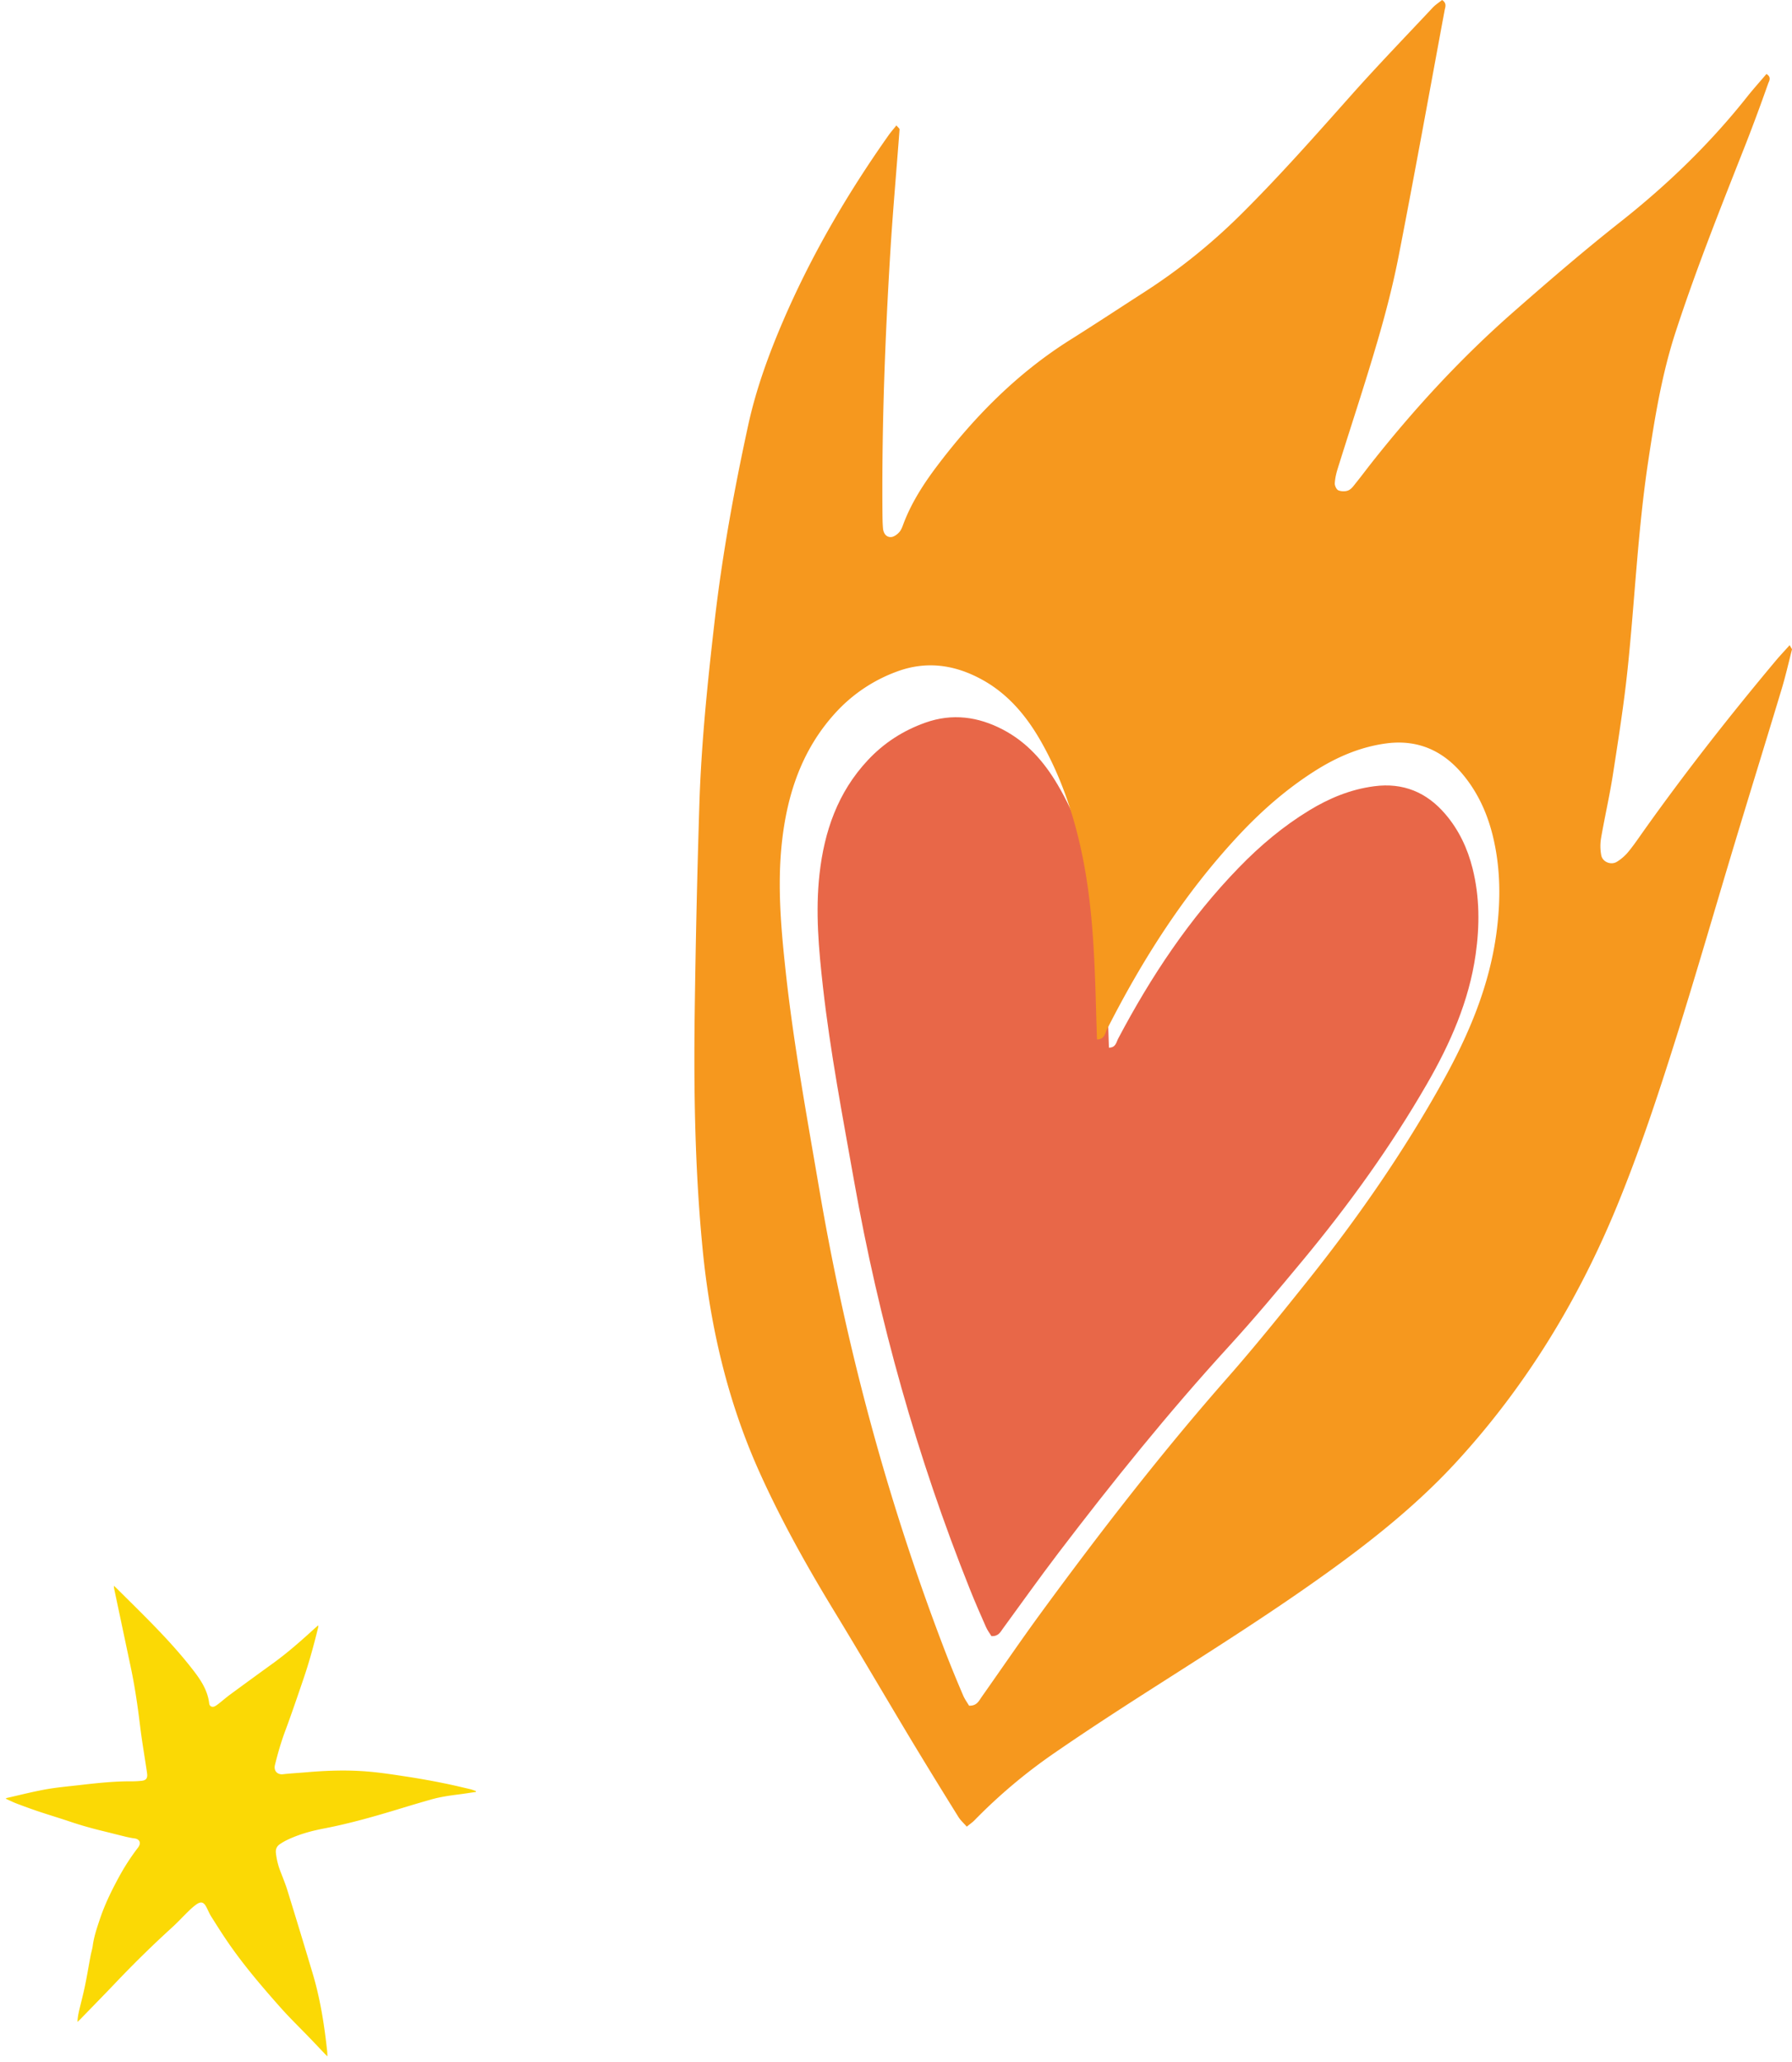 <svg width="160" height="184" viewBox="0 0 160 184" xmlns="http://www.w3.org/2000/svg">
    <g fill="none" fill-rule="evenodd">
        <path d="M131.485 77.515c-.45-1.806-1.23-3.47-2.467-4.904-1.635-1.896-3.72-2.796-6.327-2.45-2.114.277-4.013 1.067-5.796 2.153-2.333 1.42-4.389 3.153-6.268 5.089-4.428 4.556-7.872 9.751-10.795 15.285-.172.328-.202.795-.821.798-.032-.97-.065-1.937-.093-2.904-.117-3.886-.293-7.767-1.11-11.592-.673-3.156-1.73-6.185-3.393-8.996-1.197-2.021-2.715-3.766-4.885-4.897-2.202-1.147-4.5-1.465-6.9-.615-1.998.707-3.707 1.815-5.134 3.338-2.711 2.89-3.897 6.387-4.322 10.149-.38 3.368-.075 6.736.303 10.092.652 5.8 1.753 11.536 2.772 17.282 2.22 12.495 5.627 24.678 10.366 36.515.448 1.12.933 2.228 1.422 3.333.133.302.342.574.485.808.638.023.802-.374 1.036-.692 1.643-2.245 3.252-4.512 4.94-6.727 4.822-6.327 9.813-12.525 15.207-18.422 2.279-2.491 4.446-5.08 6.6-7.675 4.128-4.975 7.89-10.193 11.101-15.759 2.09-3.62 3.756-7.398 4.347-11.544.366-2.57.364-5.127-.268-7.665" fill="#E86748"/>
        <path d="M128.865 96.42c-3.497 6.301-7.594 12.209-12.088 17.84-2.346 2.937-4.706 5.868-7.187 8.69-5.874 6.676-11.309 13.694-16.56 20.856-1.837 2.506-3.588 5.075-5.378 7.614-.254.36-.435.811-1.129.784-.155-.265-.382-.571-.527-.913a118.43 118.43 0 0 1-1.549-3.776c-5.16-13.401-8.87-27.193-11.287-41.338-1.11-6.506-2.308-13-3.018-19.567-.412-3.8-.743-7.613-.33-11.426.463-4.259 1.754-8.218 4.706-11.49a13.86 13.86 0 0 1 5.59-3.778c2.615-.962 5.116-.602 7.513.697 2.364 1.278 4.016 3.256 5.32 5.542 1.81 3.184 2.962 6.613 3.694 10.185.89 4.33 1.081 8.726 1.21 13.126.03 1.095.066 2.19.1 3.288.674-.004.705-.534.895-.906 3.183-6.265 6.932-12.145 11.754-17.305 2.046-2.19 4.284-4.151 6.825-5.76 1.942-1.229 4.01-2.123 6.311-2.44 2.838-.388 5.109.628 6.89 2.777 1.347 1.622 2.196 3.505 2.686 5.552.688 2.873.69 5.767.292 8.677-.644 4.692-2.459 8.971-4.733 13.07m31.134-38.463c.01-.039-.05-.096-.208-.385-.486.542-.885.96-1.255 1.403-4.114 4.914-8.069 9.949-11.782 15.173-.448.63-.883 1.277-1.377 1.874-.282.343-.638.65-1.016.882-.525.32-1.279.014-1.391-.582a4.387 4.387 0 0 1-.02-1.521c.33-1.908.768-3.8 1.065-5.713.484-3.126.98-6.254 1.309-9.399.644-6.164.909-12.365 1.834-18.502.587-3.898 1.22-7.79 2.448-11.553 1.865-5.716 4.102-11.295 6.305-16.886a169.785 169.785 0 0 0 1.952-5.27c.085-.24.34-.58-.145-.875-.585.688-1.185 1.353-1.74 2.054-3.317 4.18-7.122 7.848-11.317 11.158-3.255 2.566-6.4 5.276-9.517 8.01-4.688 4.107-8.897 8.674-12.752 13.565-.44.56-.864 1.132-1.312 1.685-.201.25-.404.554-.677.678-.256.117-.638.11-.902.005-.172-.07-.334-.415-.324-.629.024-.443.128-.89.263-1.318 1.174-3.762 2.419-7.502 3.525-11.283.745-2.538 1.414-5.11 1.92-7.704 1.422-7.289 2.743-14.596 4.098-21.897.055-.295.222-.626-.223-.926-.27.215-.592.417-.842.685-2.436 2.595-4.912 5.157-7.278 7.815-3.227 3.626-6.44 7.263-9.893 10.684a52.735 52.735 0 0 1-8.63 6.917c-2.18 1.403-4.345 2.831-6.541 4.21-4.735 2.974-8.582 6.867-11.924 11.292-1.173 1.554-2.223 3.18-2.934 5.002-.117.3-.213.635-.416.869-.187.219-.504.448-.767.451-.438.005-.661-.365-.697-.787-.038-.45-.043-.902-.048-1.354-.065-7.816.234-15.622.711-23.421.222-3.606.549-7.207.815-10.81.007-.085-.133-.18-.28-.361-.247.31-.496.588-.709.892-3.703 5.245-6.925 10.764-9.455 16.667-1.275 2.975-2.38 6.032-3.067 9.182-1.251 5.741-2.306 11.524-2.985 17.369-.63 5.455-1.198 10.915-1.374 16.404-.198 6.26-.337 12.52-.42 18.782-.09 6.973.026 13.947.7 20.894.67 6.926 2.221 13.631 5.095 20.009 1.944 4.313 4.25 8.423 6.712 12.462 2.322 3.811 4.573 7.667 6.872 11.492a551.753 551.753 0 0 0 4.164 6.781c.19.31.475.559.751.874.299-.246.512-.388.686-.567a47.936 47.936 0 0 1 7.13-6c3.092-2.135 6.252-4.173 9.422-6.195 5.029-3.21 10.068-6.399 14.915-9.88 4.167-2.991 8.161-6.189 11.634-9.98 6.142-6.705 10.8-14.338 14.252-22.722 2.044-4.967 3.725-10.059 5.333-15.173 1.822-5.79 3.498-11.628 5.254-17.439 1.364-4.513 2.762-9.017 4.122-13.53.355-1.174.627-2.37.93-3.558" fill="#F6981E"/>
        <path d="M42.5 159.827c-.17-.058-.336-.13-.51-.171-.79-.184-1.578-.375-2.373-.533a67.772 67.772 0 0 0-2.982-.539c-1.272-.193-2.543-.4-3.824-.505-1.795-.15-3.597-.093-5.394.063-.722.063-1.446.1-2.166.18-.442.049-.84-.265-.7-.834.258-1.044.555-2.078.936-3.087.243-.648.473-1.3.702-1.952.319-.916.634-1.83.944-2.748.501-1.475.906-2.98 1.277-4.491.01-.038.008-.077.015-.18-.16.135-.278.233-.393.337-1.173 1.072-2.367 2.122-3.657 3.056a557.97 557.97 0 0 0-3.825 2.787c-.336.247-.65.52-.977.778-.117.09-.235.186-.365.256-.25.136-.498.034-.53-.243-.13-1.133-.721-2.042-1.386-2.907-1.409-1.832-3.003-3.498-4.63-5.129-.754-.756-1.515-1.503-2.273-2.255-.06-.06-.124-.115-.224-.21.013.123.013.202.03.279l1.471 6.95c.373 1.756.63 3.528.845 5.308.154 1.27.373 2.532.562 3.797.023.148.045.295.063.444.047.397-.094.59-.488.63-.297.03-.596.048-.894.046-1.57-.01-3.128.161-4.683.34-1.006.115-2.018.204-3.011.382-1.154.209-2.292.502-3.436.76-.03.006-.053.028-.124.063.347.156.657.314.98.437.655.249 1.314.49 1.98.713.929.31 1.868.59 2.794.903.94.316 1.891.585 2.855.82.705.172 1.407.354 2.112.525.258.061.52.117.783.15.472.06.63.415.316.825a20.093 20.093 0 0 0-1.749 2.712c-.646 1.19-1.236 2.41-1.663 3.695-.256.767-.52 1.536-.627 2.346-.04.295-.134.583-.19.877-.17.9-.317 1.805-.504 2.703-.158.761-.36 1.515-.537 2.275-.068.3-.119.604-.135.94.089-.082.183-.16.267-.247 1.106-1.14 2.22-2.274 3.315-3.427a97.326 97.326 0 0 1 4.852-4.739c.52-.475.998-.994 1.503-1.484.214-.208.438-.41.68-.582.399-.284.65-.22.881.209.152.28.266.585.436.854.5.793 1 1.586 1.534 2.36 1.394 2.024 2.99 3.889 4.618 5.726.853.964 1.785 1.863 2.68 2.792.436.453.868.912 1.303 1.367.065.069.133.134.25.251-.009-.197-.009-.333-.024-.466-.252-2.348-.616-4.676-1.295-6.942a740.362 740.362 0 0 0-2.255-7.412c-.188-.611-.44-1.204-.665-1.802a6.41 6.41 0 0 1-.36-1.523c-.039-.329.069-.596.334-.78a5.08 5.08 0 0 1 .717-.412c1.019-.482 2.099-.78 3.201-.992 2.445-.469 4.83-1.163 7.206-1.89.796-.241 1.594-.477 2.394-.704.822-.234 1.667-.353 2.513-.46.496-.063.99-.143 1.483-.216l.017-.074" fill="#FBD905"/>
    </g>
</svg>

